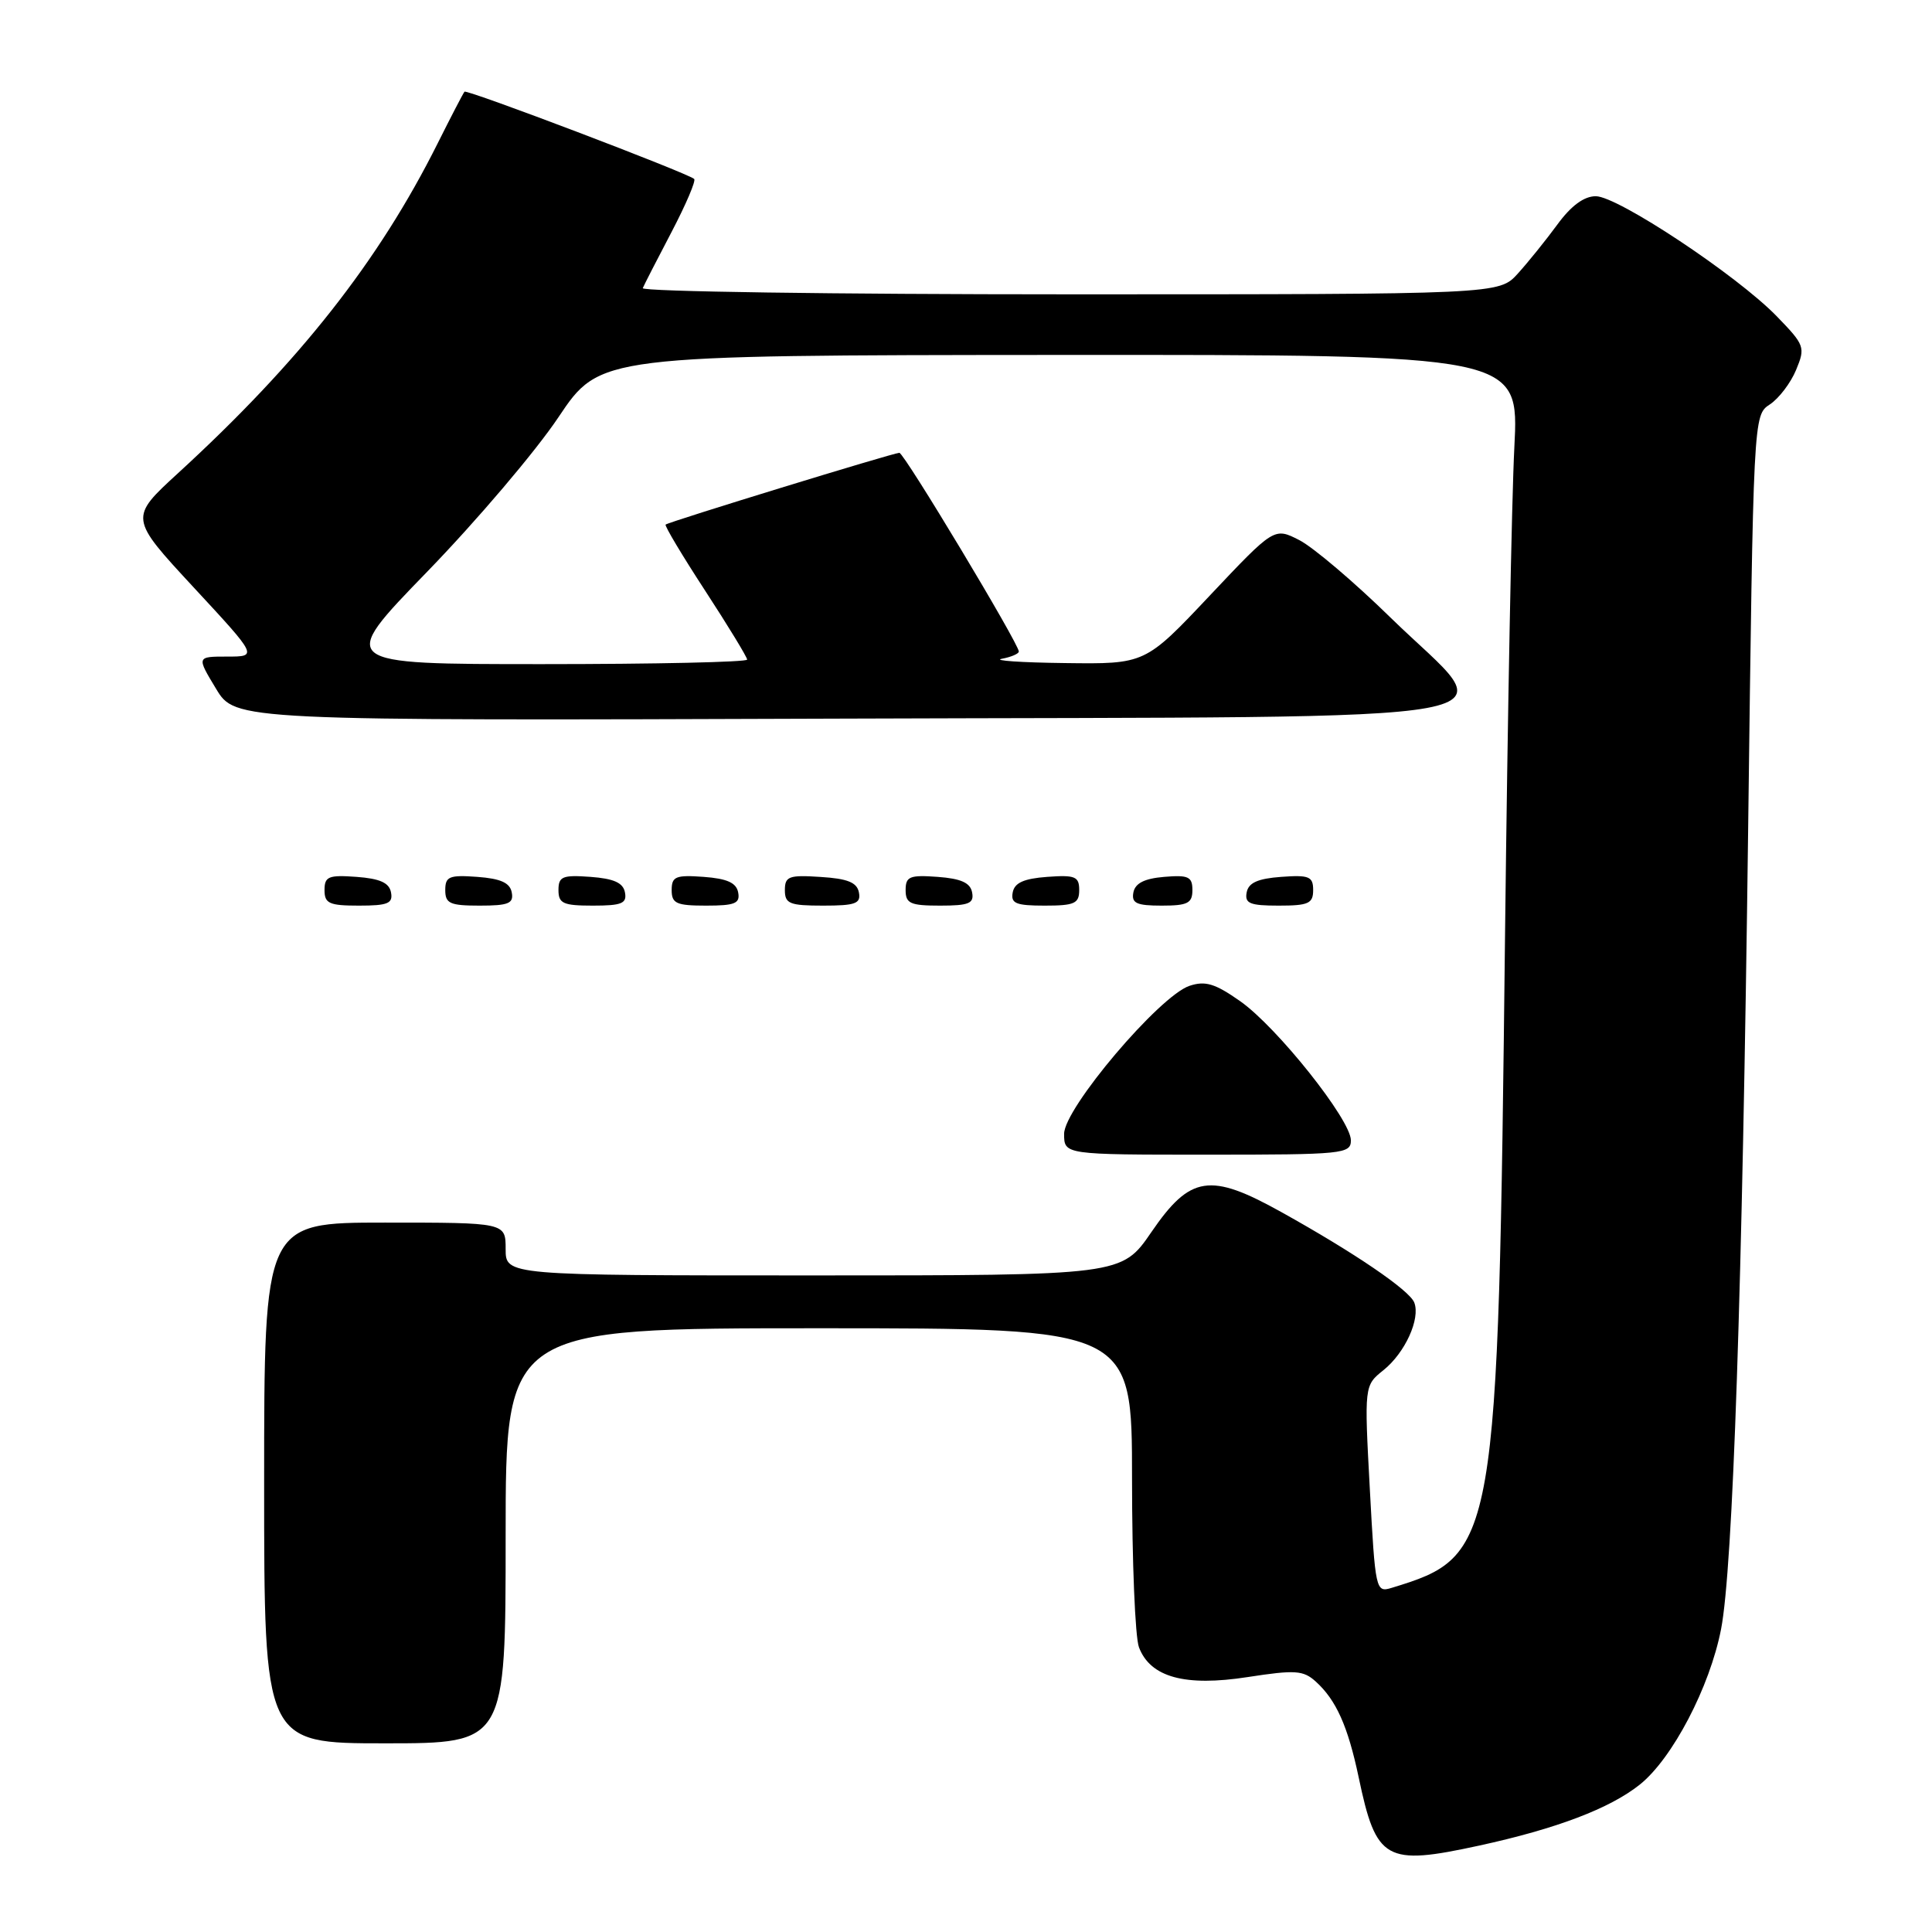 <?xml version="1.0" encoding="UTF-8" standalone="no"?>
<!DOCTYPE svg PUBLIC "-//W3C//DTD SVG 1.1//EN" "http://www.w3.org/Graphics/SVG/1.1/DTD/svg11.dtd" >
<svg xmlns="http://www.w3.org/2000/svg" xmlns:xlink="http://www.w3.org/1999/xlink" version="1.1" viewBox="0 0 256 256">
 <g >
 <path fill="currentColor"
d=" M 196.00 244.55 C 206.24 242.32 213.30 239.64 217.28 236.47 C 221.60 233.02 226.56 223.54 228.05 215.87 C 229.62 207.81 230.87 170.84 231.64 109.76 C 232.33 55.02 232.33 55.02 234.51 53.59 C 235.71 52.80 237.28 50.74 237.99 49.02 C 239.24 46.01 239.14 45.73 235.40 41.88 C 230.11 36.45 214.36 26.00 211.45 26.00 C 209.89 26.00 208.18 27.26 206.36 29.75 C 204.85 31.81 202.49 34.74 201.12 36.25 C 198.63 39.00 198.63 39.00 141.73 39.00 C 110.44 39.00 84.98 38.63 85.17 38.18 C 85.35 37.74 87.07 34.39 88.98 30.75 C 90.89 27.10 92.24 23.94 91.98 23.71 C 91.02 22.89 61.86 11.81 61.55 12.15 C 61.38 12.34 59.78 15.42 57.99 19.00 C 50.19 34.60 39.69 47.94 23.60 62.69 C 17.13 68.62 17.13 68.62 25.64 77.81 C 34.16 87.00 34.16 87.00 30.11 87.00 C 26.05 87.00 26.05 87.00 28.62 91.25 C 31.18 95.50 31.18 95.50 111.84 95.22 C 206.42 94.89 199.03 96.25 184.29 81.87 C 179.46 77.14 174.00 72.51 172.17 71.57 C 168.84 69.87 168.84 69.87 160.29 78.93 C 151.74 88.00 151.74 88.00 141.12 87.86 C 135.28 87.79 131.51 87.53 132.75 87.29 C 133.99 87.06 135.00 86.62 135.00 86.33 C 135.00 85.30 119.80 60.00 119.17 60.00 C 118.41 60.00 88.62 69.14 88.20 69.51 C 88.03 69.65 90.39 73.60 93.45 78.29 C 96.50 82.97 99.00 87.08 99.00 87.40 C 99.00 87.73 86.79 88.00 71.86 88.00 C 44.72 88.00 44.72 88.00 56.61 75.75 C 63.15 69.01 70.98 59.80 74.00 55.28 C 79.50 47.07 79.50 47.07 140.40 47.03 C 201.29 47.00 201.29 47.00 200.66 59.25 C 200.31 65.99 199.76 94.90 199.43 123.50 C 198.50 205.11 198.32 206.16 184.37 210.41 C 182.30 211.04 182.23 210.72 181.51 197.32 C 180.77 183.59 180.77 183.59 183.32 181.55 C 186.17 179.26 188.23 174.76 187.40 172.60 C 186.78 170.97 179.48 166.00 169.79 160.61 C 160.33 155.34 157.72 155.74 152.57 163.25 C 148.63 169.00 148.63 169.00 107.81 169.00 C 67.00 169.00 67.00 169.00 67.00 165.50 C 67.00 162.00 67.00 162.00 51.00 162.00 C 35.00 162.00 35.00 162.00 35.00 196.50 C 35.00 231.00 35.00 231.00 51.00 231.00 C 67.00 231.00 67.00 231.00 67.00 203.50 C 67.00 176.00 67.00 176.00 108.50 176.00 C 150.00 176.00 150.00 176.00 150.00 195.93 C 150.00 206.90 150.41 216.95 150.92 218.28 C 152.43 222.25 157.02 223.51 165.33 222.22 C 171.62 221.25 172.69 221.32 174.34 222.81 C 177.05 225.26 178.60 228.72 180.03 235.50 C 182.35 246.56 183.58 247.25 196.00 244.55 Z  M 179.00 151.10 C 179.00 148.39 169.23 136.11 164.34 132.67 C 161.00 130.32 159.71 129.93 157.61 130.63 C 153.62 131.97 141.00 146.86 141.00 150.24 C 141.00 153.00 141.00 153.00 160.00 153.00 C 177.98 153.00 179.00 152.90 179.00 151.10 Z  M 51.81 118.25 C 51.57 116.97 50.34 116.42 47.24 116.19 C 43.53 115.92 43.00 116.14 43.00 117.94 C 43.00 119.72 43.62 120.00 47.57 120.00 C 51.39 120.00 52.09 119.71 51.81 118.25 Z  M 67.81 118.25 C 67.57 116.97 66.34 116.42 63.24 116.19 C 59.53 115.92 59.00 116.14 59.00 117.94 C 59.00 119.72 59.62 120.00 63.57 120.00 C 67.39 120.00 68.09 119.71 67.81 118.25 Z  M 82.81 118.25 C 82.57 116.97 81.34 116.42 78.24 116.19 C 74.53 115.92 74.00 116.14 74.00 117.94 C 74.00 119.72 74.62 120.00 78.57 120.00 C 82.39 120.00 83.09 119.71 82.81 118.25 Z  M 97.81 118.25 C 97.57 116.97 96.34 116.42 93.24 116.19 C 89.53 115.92 89.00 116.14 89.00 117.94 C 89.00 119.72 89.62 120.00 93.57 120.00 C 97.39 120.00 98.09 119.71 97.81 118.25 Z  M 113.81 118.25 C 113.56 116.93 112.31 116.42 108.74 116.20 C 104.53 115.92 104.00 116.12 104.00 117.95 C 104.00 119.75 104.62 120.00 109.07 120.00 C 113.36 120.00 114.10 119.73 113.81 118.25 Z  M 128.81 118.25 C 128.57 116.97 127.34 116.42 124.24 116.19 C 120.53 115.92 120.00 116.14 120.00 117.94 C 120.00 119.72 120.62 120.00 124.57 120.00 C 128.39 120.00 129.09 119.71 128.81 118.25 Z  M 143.00 117.94 C 143.00 116.14 142.47 115.92 138.76 116.19 C 135.66 116.42 134.43 116.97 134.19 118.25 C 133.91 119.71 134.61 120.00 138.43 120.00 C 142.38 120.00 143.00 119.72 143.00 117.94 Z  M 158.00 117.94 C 158.00 116.17 157.47 115.92 154.26 116.19 C 151.64 116.41 150.42 117.03 150.18 118.25 C 149.91 119.68 150.59 120.00 153.93 120.00 C 157.37 120.00 158.00 119.68 158.00 117.94 Z  M 174.00 117.94 C 174.00 116.14 173.47 115.92 169.76 116.19 C 166.66 116.42 165.43 116.97 165.19 118.25 C 164.91 119.71 165.61 120.00 169.43 120.00 C 173.38 120.00 174.00 119.72 174.00 117.94 Z "/>
</g>
</svg>